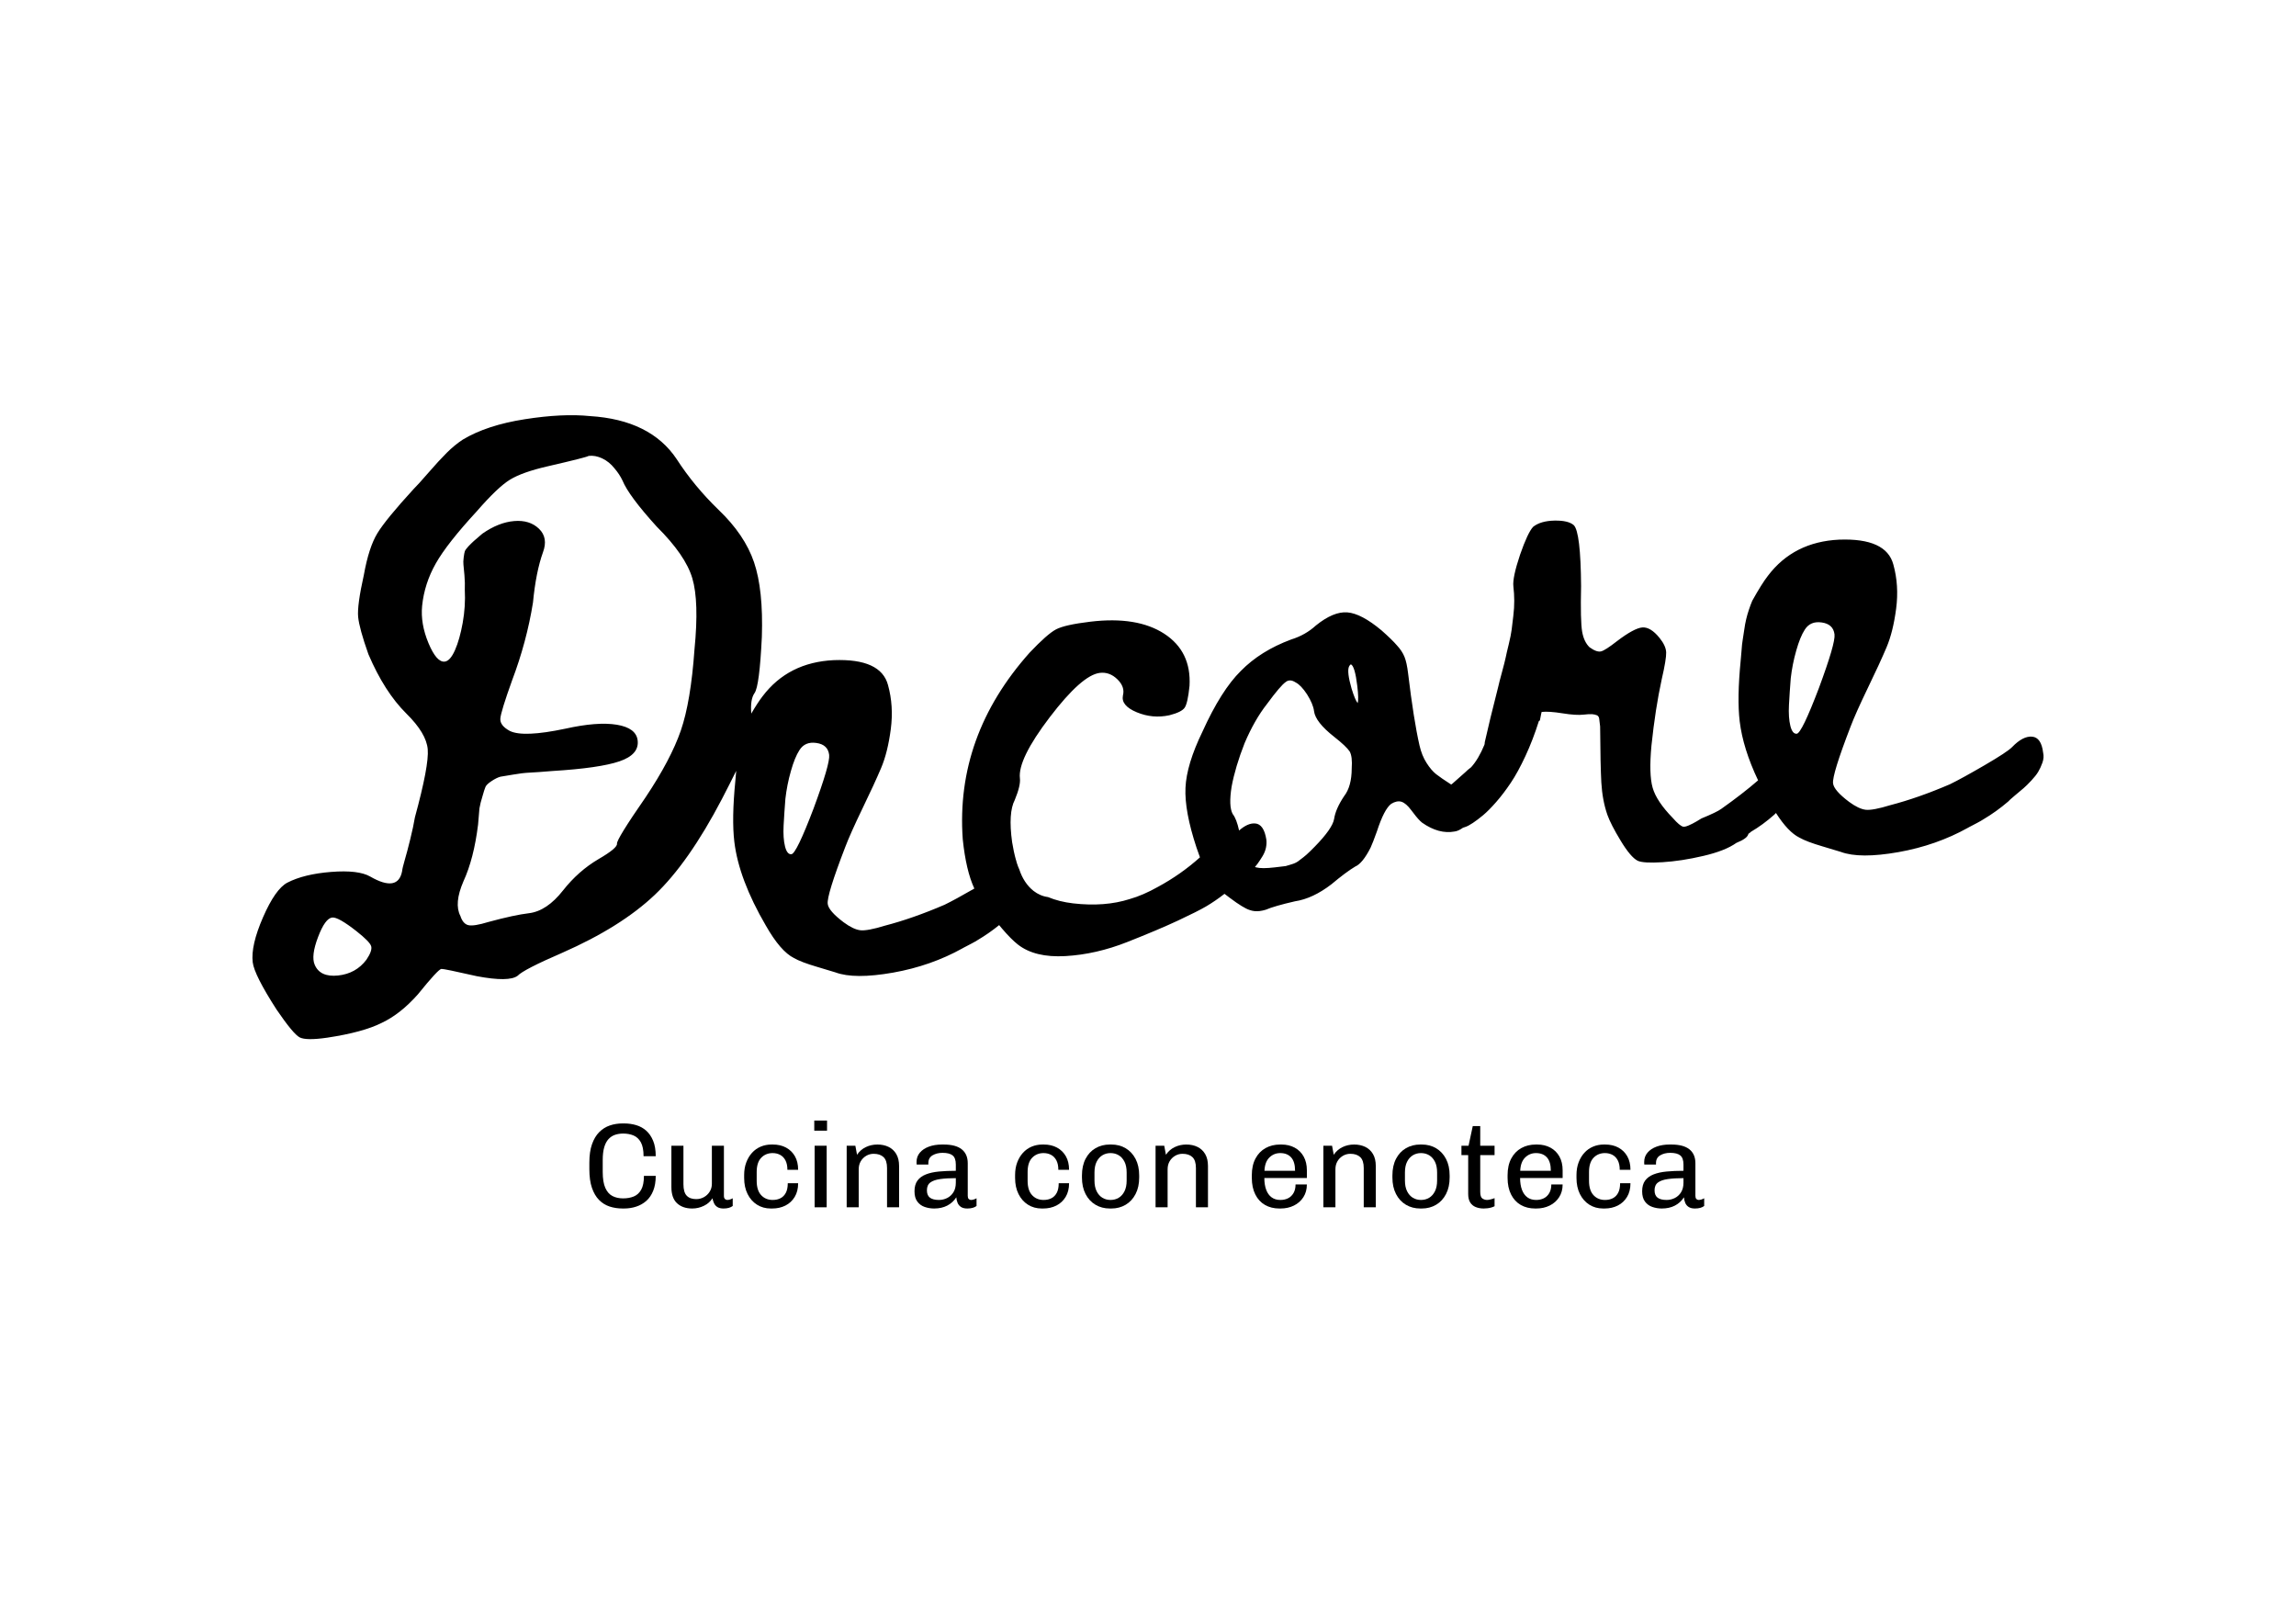 <svg xmlns="http://www.w3.org/2000/svg" xmlns:xlink="http://www.w3.org/1999/xlink" version="1.1" width="841.89pt" height="595.276pt" viewBox="0 0 841.89 595.276">
<defs>
<clipPath id="clip_1">
<path transform="matrix(1,0,0,-1,0,595.276)" d="M0 595.276H841.89V0H0Z"/>
</clipPath>
</defs>
<g id="layer_1" data-name="Livello 1">
<g clip-path="url(#clip_1)">
<path transform="matrix(1,0,0,-1,666.946,252.266)" d="M0 0C-4.192-11.007-6.89-16.582-8.093-16.726-9.151-16.853-9.943-15.9-10.456-13.878-10.958-11.854-11.142-9.287-10.974-6.16-10.805-3.045-10.591 .21-10.32 3.609-9.928 7.022-9.261 10.406-8.305 13.75-7.362 17.094-6.324 19.647-5.19 21.398-3.825 23.583-1.749 24.473 1.062 24.058 3.872 23.655 5.427 22.201 5.73 19.673 5.985 17.546 4.071 10.992 0 0M-169.109-5.519C-169.74-4.781-170.497-2.998-171.37-.131-172.531 3.897-172.85 6.559-172.324 7.83-172.235 8.112-171.999 8.411-171.63 8.727-170.63 8.305-169.842 5.637-169.254 .727-168.872-2.458-168.831-4.549-169.109-5.519M-171.301-29.417C-171.311-33.856-172.246-37.272-174.118-39.654-176.167-42.723-177.388-45.496-177.757-47.969-178.156-50.297-180.512-53.687-184.828-58.1-186.025-59.328-187.052-60.327-187.909-61.095-188.635-61.724-189.434-62.363-190.307-62.997-191.033-63.627-191.852-64.095-192.764-64.414-193.664-64.719-194.58-65.001-195.487-65.246-196.545-65.372-197.882-65.533-199.474-65.723-202.658-66.105-204.951-66.108-206.34-65.732-206.492-65.691-206.639-65.642-206.784-65.589-206.403-65.156-206.07-64.742-205.791-64.347-205.222-63.539-204.616-62.628-203.998-61.617-203.38-60.594-202.973-59.571-202.752-58.534-202.543-57.498-202.488-56.517-202.599-55.593-203.194-51.756-204.579-49.765-206.755-49.619-208.55-49.498-210.496-50.364-212.599-52.211-213.222-49.364-214.003-47.346-214.948-46.162-215.977-44.264-216.108-40.913-215.339-36.111-214.438-31.282-212.855-25.975-210.578-20.179-208.163-14.514-205.443-9.738-202.405-5.872-199.044-1.302-196.742 1.403-195.497 2.23-195.128 2.545-194.683 2.734-194.148 2.798-193.479 2.879-192.709 2.626-191.84 2.064-190.541 1.406-189.159-.043-187.681-2.295-186.188-4.668-185.326-6.723-185.119-8.448-184.801-11.098-182.341-14.243-177.74-17.859-174.76-20.202-172.868-21.997-172.041-23.242-171.347-24.503-171.099-26.569-171.301-29.417M-368.64-44.175C-372.832-55.181-375.53-60.757-376.733-60.901-377.791-61.028-378.583-60.075-379.096-58.053-379.598-56.029-379.782-53.462-379.614-50.335-379.445-47.22-379.231-43.964-378.96-40.566-378.568-37.153-377.901-33.769-376.945-30.424-376.002-27.081-374.964-24.528-373.83-22.777-372.465-20.591-370.389-19.702-367.577-20.117-364.768-20.52-363.213-21.973-362.91-24.501-362.655-26.628-364.569-33.183-368.64-44.175M-412.292 14.225C-413.191 1.455-414.862-8.473-417.303-15.571-419.758-22.659-424.069-30.819-430.226-40.039-437.352-50.325-440.84-55.995-440.713-57.053-440.585-58.122-442.85-60.009-447.507-62.712-452.414-65.593-456.739-69.416-460.485-74.167-464.452-79.229-468.631-82.011-473.007-82.535-476.593-82.965-481.521-84.024-487.777-85.723-491.417-86.837-493.897-87.233-495.218-86.91-496.525-86.599-497.511-85.472-498.138-83.525-499.723-80.484-499.353-76.273-497.028-70.878-494.464-65.318-492.672-58.36-491.648-50.026-491.443-47.313-491.274-45.333-491.149-44.11-490.907-42.737-490.552-41.276-490.058-39.738-489.592-38.067-489.225-36.913-488.956-36.277-488.701-35.63-487.948-34.911-486.692-34.082-485.447-33.255-484.363-32.73-483.455-32.486-482.787-32.406-481.276-32.151-478.898-31.73-476.653-31.326-474.599-31.08-472.723-30.991-470.848-30.901-468.048-30.702-464.313-30.39-452.82-29.69-444.64-28.501-439.796-26.847-434.939-25.193-432.718-22.634-433.132-19.182-433.498-16.131-436.058-14.206-440.787-13.429-445.528-12.653-451.832-13.137-459.709-14.895-469.954-17.06-476.716-17.328-480.004-15.712-482.457-14.378-483.611-12.877-483.482-11.172-483.352-9.48-481.925-4.821-479.197 2.767-475.621 12.221-473.052 21.751-471.516 31.367-470.799 38.862-469.574 45.001-467.854 49.781-466.538 53.304-467.006 56.183-469.294 58.399-471.581 60.616-474.628 61.557-478.424 61.238-482.22 60.919-486.117 59.379-490.088 56.61-491.553 55.362-492.592 54.461-493.205 53.919-493.806 53.378-494.467 52.719-495.191 51.967-495.901 51.204-496.335 50.609-496.493 50.183-496.641 49.771-496.785 49.014-496.924 47.913-497.065 46.823-497.095 45.944-497.015 45.276-496.936 44.619-496.817 43.314-496.647 41.387-496.489 39.445-496.437 37.676-496.514 36.052-496.303 32.033-496.559 27.996-497.281 23.939-498.014 19.869-498.957 16.526-500.122 13.896-501.286 11.266-502.537 9.871-503.862 9.712-505.855 9.473-507.839 11.726-509.825 16.469-511.812 21.224-512.591 25.766-512.165 30.132-511.61 35.587-509.938 40.768-507.16 45.675-504.384 50.594-499.354 56.979-492.087 64.853-486.995 70.715-482.956 74.565-479.935 76.419-476.926 78.259-472.349 79.88-466.181 81.297-456.487 83.532-451.45 84.813-451.093 85.127-449.489 85.319-447.837 85.012-446.125 84.206-444.414 83.4-442.926 82.198-441.661 80.598-440.401 79.134-439.42 77.637-438.695 76.109-437.175 72.382-433 66.755-426.167 59.227-419.142 52.252-414.774 45.946-413.098 40.29-411.409 34.636-411.132 25.94-412.292 14.225M-532.586-99.575C-535.137-102.975-538.604-104.907-542.999-105.372-547.384-105.823-550.241-104.514-551.546-101.44-552.484-99.272-552.077-95.882-550.333-91.296-548.601-86.712-546.866-84.321-545.14-84.115-543.681-83.94-540.72-85.607-536.257-89.103-532.989-91.683-531.179-93.513-530.849-94.62-530.519-95.727-531.099-97.375-532.586-99.575M82.224-23.682C81.779-19.963 80.434-18.003 78.191-17.803 75.948-17.604 73.498-18.871 70.867-21.603 69.67-22.831 66.299-25.048 60.755-28.277 55.223-31.492 50.99-33.823 48.066-35.246 40.246-38.612 32.944-41.164 26.153-42.927 21.872-44.242 18.869-44.799 17.169-44.608 15.456-44.406 13.429-43.441 11.063-41.702 7.363-38.916 5.404-36.66 5.197-34.934 4.942-32.807 7.084-25.88 11.598-14.169 12.823-10.916 14.924-6.225 17.886-.076 20.862 6.063 23.16 11.06 24.784 14.892 26.409 18.724 27.59 23.477 28.328 29.15 29.066 34.823 28.717 40.206 27.306 45.289 25.575 51.814 18.948 54.854 7.423 54.422-3.696 53.891-12.39 49.484-18.671 41.198-20.189 39.253-22.104 36.2-24.438 32.012-24.862 31.024-25.261 29.928-25.66 28.734-26.061 27.552-26.39 26.39-26.653 25.286-26.927 24.181-27.172 22.832-27.391 21.265-27.609 19.685-27.794 18.455-27.958 17.56-28.122 16.665-28.258 15.329-28.379 13.564-28.513 11.797-28.608 10.639-28.68 10.101-29.591 .831-29.712-6.593-29.043-12.172-28.248-18.813-25.993-26.035-22.294-33.823-26.087-37.111-30.583-40.598-35.798-44.285-36.909-45.096-39.334-46.262-43.048-47.78-43.299-47.946-43.932-48.33-44.934-48.918-45.948-49.508-46.889-49.991-47.793-50.371-48.684-50.749-49.346-50.889-49.763-50.804-50.583-50.643-51.858-49.575-53.571-47.623-57.563-43.528-60.03-39.816-60.97-36.501-61.911-33.174-62.046-28.037-61.399-21.092-60.455-12.09-59.206-4-57.638 3.191-56.485 8.174-55.944 11.481-56.001 13.09-56.058 14.698-56.877 16.486-58.467 18.441-60.666 21.149-62.776 22.4-64.778 22.234-66.766 22.058-69.87 20.379-74.061 17.189-76.901 14.962-78.836 13.719-79.878 13.459-80.931 13.197-82.335 13.695-84.103 14.974-85.469 16.29-86.375 18.191-86.812 20.703-87.263 23.337-87.389 28.919-87.2 37.424-87.3 50.604-88.191 58.043-89.873 59.728-91.223 60.91-93.582 61.466-96.941 61.408-100.299 61.339-102.898 60.596-104.747 59.154-106.063 57.788-107.674 54.364-109.582 48.884-111.461 43.271-112.28 39.4-112.025 37.273-111.818 35.547-111.709 33.809-111.708 32.059-111.696 30.31-111.806 28.447-112.05 26.47-112.28 24.482-112.487 22.817-112.655 21.441-112.825 20.077-113.189 18.282-113.724 16.061-114.273 13.85-114.644 12.215-114.853 11.179-115.074 10.141-115.523 8.337-116.226 5.762-116.928 3.187-117.367 1.495-117.538 .661-119.736-7.949-121.404-14.819-122.541-19.936L-122.518-20.131-122.579-20.446-122.639-20.762C-124.101-24.303-125.732-27.051-127.519-29.015-128.379-29.661-129.117-30.292-129.711-30.893-130.818-31.839-132.401-33.237-134.459-35.099L-134.835-35.354C-137.319-33.765-139.148-32.493-140.344-31.563-141.528-30.632-142.704-29.257-143.859-27.435-145.025-25.627-145.888-23.474-146.456-20.99-147.861-14.821-149.259-6.038-150.628 5.388-150.946 8.037-151.386 10.068-151.962 11.478-152.538 12.889-153.444 14.272-154.676 15.604-155.924 17.07-157.835 18.924-160.399 21.181-165.331 25.3-169.502 27.488-172.9 27.759-176.298 28.03-180.149 26.422-184.443 22.948-186.987 20.621-190.012 18.903-193.519 17.817-201.002 15.034-207.139 11.204-211.94 6.313-216.76 1.569-221.454-5.861-226.037-15.978-229.922-23.989-231.999-30.834-232.254-36.523-232.523-42.202-231.179-49.513-228.221-58.454-227.783-59.746-227.359-60.941-226.949-62.047-231.591-66.215-236.72-69.826-242.349-72.871-245.999-74.923-249.456-76.422-252.712-77.343-258.815-79.295-265.718-79.814-273.432-78.926-276.922-78.519-279.985-77.736-282.667-76.615-284.658-76.356-286.427-75.546-287.948-74.369-290.389-72.472-292.176-69.625-293.174-66.521-293.51-65.8-293.797-65.057-294.036-64.298-294.087-64.134-294.141-63.97-294.187-63.804-294.187-63.802-294.188-63.8-294.189-63.798-294.26-63.543-294.329-63.288-294.387-63.03-294.394-63.034-294.401-63.038-294.408-63.042-294.683-62.071-294.94-61.039-295.175-59.932-295.192-59.859-295.209-59.786-295.223-59.713-295.438-58.679-295.644-57.608-295.826-56.458-296.819-49.303-296.488-44.146-294.844-40.991-293.382-37.449-292.761-34.811-292.968-33.085-293.524-28.442-289.871-20.964-282.018-10.665-274.166-.367-268.047 5.052-263.659 5.578-261.277 5.863-259.123 5.073-257.224 3.217-255.311 1.35-254.644-.616-255.195-2.705-255.71-5.195-254.01-7.247-250.117-8.865-246.225-10.482-242.236-10.842-238.162-9.959-235.16-9.193-233.286-8.266-232.542-7.165-231.799-6.065-231.205-3.405-230.775 .826-230.303 9.229-233.383 15.592-240.03 19.924-246.673 24.232-255.703 25.715-267.129 24.345-273.364 23.599-277.567 22.663-279.712 21.531-281.869 20.397-285.091 17.545-289.403 12.997-307.565-7.365-315.733-30.154-313.929-55.397-313.135-63.079-311.713-69.111-309.676-73.487-314.338-76.171-317.975-78.156-320.574-79.421-328.394-82.787-335.695-85.339-342.487-87.102-346.768-88.417-349.771-88.974-351.471-88.783-353.184-88.581-355.211-87.616-357.577-85.877-361.277-83.09-363.236-80.835-363.443-79.109-363.698-76.982-361.556-70.055-357.042-58.344-355.817-55.09-353.715-50.4-350.754-44.25-347.778-38.112-345.48-33.114-343.855-29.283-342.231-25.451-341.05-20.698-340.312-15.025-339.574-9.351-339.923-3.968-341.333 1.115-343.065 7.639-349.692 10.679-361.217 10.247-372.336 9.716-381.03 5.309-387.311-2.977-388.464-4.454-389.848-6.575-391.469-9.344-391.759-5.853-391.356-3.345-390.272-1.828-389.058-.129-388.168 6.746-387.591 18.799-387.216 30.286-388.173 39.406-390.459 46.135-392.745 52.864-397.089 59.272-403.479 65.373-409.42 71.122-414.539 77.314-418.822 83.939-425.224 93.541-435.829 98.805-450.611 99.721-457.3 100.399-465.257 100.025-474.514 98.57-483.773 97.128-491.353 94.642-497.254 91.099-499.254 89.786-501.218 88.17-503.135 86.264-505.062 84.344-507.331 81.877-509.931 78.878-512.53 75.879-514.317 73.914-515.278 72.985-522.071 65.575-526.502 60.162-528.583 56.744-530.664 53.326-532.313 48.258-533.525 41.505-535.196 34.043-535.887 28.905-535.626 26.113-535.352 23.31-534.103 18.75-531.865 12.422-527.923 3.191-523.282-4.056-517.938-9.346-513.06-14.15-510.442-18.509-510.106-22.438-509.77-26.38-511.34-34.681-514.802-47.351-515.189-49.678-515.774-52.411-516.546-55.537-517.318-58.662-517.988-61.196-518.568-63.152-519.135-65.106-519.445-66.426-519.5-67.098-520.488-72.333-524.389-73.01-531.182-69.102-534.07-67.438-538.86-66.866-545.529-67.394-552.197-67.921-557.562-69.242-561.613-71.343-564.533-72.901-567.491-77.127-570.5-84.022-573.508-90.917-574.772-96.419-574.279-100.527-573.912-103.59-571.001-109.369-565.532-117.862-561.449-123.845-558.626-127.242-557.048-128.064-555.459-128.872-552.088-128.912-546.927-128.158-538.195-126.841-531.545-125.033-526.975-122.734-522.389-120.57-517.962-117.08-513.695-112.254-508.767-106.152-505.909-103.048-505.106-102.952-504.572-102.888-500.224-103.772-492.062-105.63-484.204-107.105-479.23-107.051-477.128-105.455-475.694-103.94-470.249-101.13-460.765-97.034-446.442-90.732-435.134-83.656-426.853-75.796-418.573-67.937-410.383-56.241-402.267-40.733-400.203-36.75-398.451-33.294-397-30.343-397.006-30.433-397.013-30.519-397.019-30.611-397.153-32.377-397.248-33.536-397.319-34.074-398.231-43.344-398.352-50.768-397.683-56.347-396.587-65.499-392.732-75.751-386.122-87.079-382.532-93.38-379.098-97.345-375.808-98.973-374.073-99.973-371.244-101.052-367.334-102.199-363.436-103.347-361.198-104.016-360.631-104.219-355.984-105.955-348.904-105.982-339.415-104.303-330.181-102.654-321.72-99.692-314.011-95.402L-313.538-95.136C-313.225-94.963-312.819-94.754-312.308-94.495-311.798-94.225-311.298-93.968-310.788-93.697-310.276-93.438-309.802-93.184-309.364-92.922-308.926-92.672-308.582-92.458-308.33-92.293-305.675-90.725-303.091-88.924-300.587-86.892-300.226-87.328-299.868-87.763-299.494-88.201-297.299-90.774-295.379-92.701-293.746-93.985-289.581-97.258-283.763-98.682-276.269-98.252-268.775-97.823-261.239-96.106-253.657-93.114-246.064-90.12-239.857-87.49-235.011-85.233-230.166-82.963-226.737-81.233-224.72-80.054-222.408-78.689-220.152-77.142-217.953-75.427-217.312-75.935-216.637-76.45-215.904-76.976-212.64-79.42-210.245-80.884-208.708-81.366-207.586-81.774-206.351-81.897-205.026-81.738-204.358-81.658-203.637-81.498-202.863-81.27-200.681-80.342-197.106-79.31-192.126-78.171-187.754-77.511-183.295-75.423-178.734-71.918-175.182-68.94-172.274-66.767-170.019-65.424-168.223-64.666-166.342-62.357-164.378-58.485-163.849-57.336-163.076-55.357-162.068-52.549-160.294-47.084-158.542-43.706-156.809-42.425-155.43-41.582-154.178-41.333-153.065-41.669-151.951-42.016-150.743-43.042-149.463-44.775L-148.747-45.701C-147.455-47.432-146.373-48.646-145.474-49.352-141.37-52.226-137.395-53.291-133.573-52.574-132.649-52.463-131.632-51.996-130.508-51.196L-129.536-50.87C-128.896-50.657-128.003-50.181-126.884-49.442-125.764-48.704-124.499-47.739-123.085-46.571-121.685-45.392-120.09-43.783-118.313-41.745-116.533-39.72-114.766-37.387-112.987-34.745-111.218-32.117-109.43-28.833-107.606-24.915-105.782-20.998-104.137-16.72-102.68-12.107L-102.304-11.852C-102.147-10.896-102.004-10.14-101.861-9.58L-101.666-8.743C-99.94-8.536-97.391-8.712-94.023-9.245-90.666-9.792-88.058-9.948-86.198-9.725-84.995-9.581-83.991-9.522-83.185-9.561-82.5-9.615-81.916-9.755-81.424-9.954-80.918-10.165-80.63-10.611-80.552-11.268L-80.218-14.051C-80.157-23.611-80.002-30.46-79.776-34.612-79.519-39.02-78.774-42.974-77.554-46.465-76.734-48.784-75.109-51.955-72.666-55.977-70.238-59.989-68.156-62.44-66.437-63.306-65.016-63.95-62-64.118-57.386-63.837-52.772-63.555-47.783-62.797-42.411-61.537-37.037-60.289-32.987-58.694-30.26-56.752-28.85-56.176-27.841-55.648-27.219-55.179-26.465-54.682-26.006-54.084-25.817-53.396-25.314-53.065-25.011-52.819-24.893-52.669-22.001-50.978-19.145-48.886-16.348-46.405-16.246-46.275-16.04-46.067-15.743-45.788-12.778-50.427-9.922-53.436-7.168-54.798-5.433-55.799-2.604-56.878 1.306-58.024 5.204-59.172 7.442-59.841 8.009-60.044 12.655-61.781 19.736-61.808 29.225-60.128 38.459-58.479 46.919-55.517 54.629-51.228L55.102-50.961C55.414-50.788 55.821-50.579 56.332-50.321 56.842-50.05 57.342-49.793 57.852-49.522 58.363-49.263 58.838-49.009 59.275-48.747 59.714-48.498 60.058-48.284 60.31-48.118 63.453-46.262 66.496-44.085 69.426-41.576 69.661-41.277 70.473-40.538 71.885-39.358 73.297-38.178 74.361-37.286 75.099-36.655 75.825-36.026 76.764-35.112 77.9-33.891 79.025-32.683 79.882-31.607 80.435-30.665 81-29.722 81.508-28.613 81.961-27.35 82.413-26.076 82.501-24.857 82.224-23.682"/>
<path transform="matrix(1,0,0,-1,228.293,443.058)" d="M0 0C-1.708 0-3.298 .243-4.771 .729-6.244 1.215-7.532 2.017-8.636 3.136-9.741 4.255-10.61 5.735-11.242 7.576-11.876 9.416-12.192 11.706-12.192 14.445V16.786C-12.192 19.466-11.869 21.726-11.22 23.567-10.573 25.407-9.689 26.887-8.57 28.007-7.451 29.126-6.162 29.935-4.705 30.436-3.247 30.937-1.679 31.187 0 31.187H.574C2.105 31.187 3.571 30.981 4.97 30.569 6.368 30.156 7.598 29.479 8.658 28.537 9.718 27.594 10.565 26.357 11.198 24.826 11.831 23.295 12.148 21.41 12.148 19.172H7.686C7.686 21.38 7.355 23.081 6.692 24.274 6.03 25.467 5.139 26.298 4.02 26.77 2.9 27.241 1.635 27.477 .221 27.477-.869 27.477-1.87 27.322-2.783 27.013-3.696 26.704-4.491 26.181-5.169 25.445-5.846 24.708-6.369 23.714-6.737 22.463-7.105 21.211-7.289 19.643-7.289 17.758V13.429C-7.289 10.926-6.973 8.968-6.339 7.554-5.706 6.14-4.83 5.146-3.711 4.572-2.592 3.998-1.296 3.711 .177 3.711 1.649 3.711 2.96 3.946 4.108 4.417 5.257 4.888 6.162 5.72 6.825 6.913 7.488 8.106 7.819 9.792 7.819 11.971H12.148C12.148 9.851 11.839 8.025 11.22 6.494 10.602 4.962 9.755 3.725 8.68 2.783 7.605 1.84 6.368 1.141 4.97 .685 3.571 .228 2.091 0 .53 0Z"/>
<path transform="matrix(1,0,0,-1,253.826,443.058)" d="M0 0C-2.327 0-4.182 .641-5.566 1.921-6.951 3.203-7.642 5.183-7.642 7.863V23.015H-3.225V8.923C-3.225 6.95-2.827 5.544-2.032 4.705-1.237 3.865-.074 3.446 1.458 3.446 2.488 3.446 3.438 3.688 4.307 4.175 5.175 4.66 5.875 5.33 6.405 6.184 6.936 7.038 7.201 7.996 7.201 9.056V23.015H11.618V4.638C11.618 4.108 11.743 3.725 11.993 3.49 12.243 3.254 12.53 3.136 12.855 3.136 13.178 3.136 13.517 3.195 13.871 3.313 14.224 3.43 14.548 3.578 14.843 3.755V.928C14.46 .633 13.988 .405 13.429 .243 12.869 .081 12.221 0 11.485 0 10.542 0 9.792 .177 9.233 .53 8.673 .883 8.261 1.347 7.996 1.921 7.731 2.496 7.539 3.107 7.421 3.755 6.685 2.576 5.639 1.656 4.285 .994 2.93 .331 1.502 0 0 0"/>
<path transform="matrix(1,0,0,-1,282.628,443.058)" d="M0 0C-1.885 0-3.564 .464-5.036 1.391-6.509 2.319-7.664 3.622-8.504 5.301-9.343 6.98-9.763 8.952-9.763 11.22V12.28C-9.763 13.988-9.505 15.528-8.99 16.897-8.475 18.266-7.768 19.444-6.869 20.431-5.971 21.417-4.911 22.168-3.689 22.684-2.467 23.199-1.149 23.457 .265 23.457H.751C2.606 23.457 4.226 23.081 5.61 22.33 6.994 21.579 8.076 20.519 8.857 19.15 9.637 17.78 10.028 16.124 10.028 14.18H6.096C6.096 15.564 5.86 16.712 5.389 17.626 4.918 18.538 4.27 19.216 3.446 19.658 2.621 20.1 1.693 20.32 .663 20.32-1.016 20.32-2.408 19.746-3.512 18.598-4.616 17.449-5.169 15.711-5.169 13.385V10.16C-5.169 7.833-4.624 6.081-3.534 4.903-2.445 3.725-1.031 3.136 .707 3.136 1.796 3.136 2.753 3.349 3.578 3.777 4.402 4.203 5.05 4.866 5.522 5.765 5.993 6.663 6.229 7.833 6.229 9.277H10.028C10.028 7.303 9.608 5.625 8.769 4.241 7.929 2.856 6.795 1.804 5.367 1.082 3.938 .361 2.326 0 .53 0Z"/>
<path transform="matrix(1,0,0,-1,0,595.276)" d="M298.707 175.233H303.124V152.66H298.707ZM298.574 184.465H303.257V180.754H298.574Z"/>
<path transform="matrix(1,0,0,-1,310.457,442.617)" d="M0 0V22.573H3.181L3.799 19.26C4.623 20.497 5.691 21.432 7.002 22.065 8.312 22.698 9.733 23.015 11.265 23.015 12.825 23.015 14.202 22.721 15.395 22.132 16.587 21.542 17.522 20.666 18.2 19.503 18.877 18.339 19.216 16.889 19.216 15.152V0H14.799V14.401C14.799 16.256 14.371 17.589 13.517 18.399 12.663 19.208 11.456 19.614 9.895 19.614 8.894 19.614 7.974 19.363 7.134 18.863 6.295 18.362 5.632 17.692 5.146 16.853 4.66 16.013 4.417 15.049 4.417 13.959V0Z"/>
<path transform="matrix(1,0,0,-1,344.294,439.922)" d="M0 0C1.031 0 2.017 .228 2.96 .685 3.902 1.141 4.675 1.84 5.279 2.783 5.882 3.725 6.184 4.904 6.184 6.317V7.996C3.976 7.996 2.076 7.885 .486 7.664-1.105 7.444-2.319 7.024-3.158 6.406-3.998 5.787-4.417 4.83-4.417 3.534-4.417 2.297-4.05 1.399-3.313 .84-2.577 .28-1.473 0 0 0M-1.767-3.136C-2.975-3.136-4.13-2.944-5.235-2.562-6.339-2.18-7.238-1.524-7.929-.596-8.622 .331-8.968 1.59-8.968 3.181-8.968 4.8-8.607 6.103-7.885 7.09-7.164 8.077-6.133 8.835-4.793 9.365-3.453 9.895-1.849 10.249 .022 10.425 1.892 10.602 3.946 10.69 6.184 10.69V12.988C6.184 14.578 5.794 15.689 5.014 16.323 4.233 16.956 3.004 17.273 1.325 17.273-.088 17.273-1.311 16.97-2.341 16.367-3.372 15.763-3.887 14.813-3.887 13.518V12.988H-8.172C-8.202 13.135-8.216 13.289-8.216 13.451V13.959C-8.216 15.255-7.812 16.381-7.002 17.339-6.192 18.296-5.088 19.032-3.689 19.548-2.29 20.063-.692 20.321 1.104 20.321H1.723C4.697 20.321 6.913 19.731 8.371 18.554 9.829 17.375 10.558 15.682 10.558 13.474V1.502C10.558 .972 10.675 .589 10.911 .354 11.146 .117 11.426 0 11.75 0 12.074 0 12.42 .059 12.788 .177 13.157 .294 13.488 .442 13.782 .619V-2.209C13.4-2.503 12.928-2.731 12.369-2.893 11.809-3.055 11.146-3.136 10.381-3.136 9.438-3.136 8.68-2.952 8.106-2.584 7.532-2.216 7.112-1.723 6.847-1.104 6.582-.486 6.42 .206 6.361 .972 5.507-.353 4.395-1.369 3.026-2.076 1.656-2.783 .059-3.136-1.767-3.136"/>
<path transform="matrix(1,0,0,-1,381.974,443.058)" d="M0 0C-1.885 0-3.564 .464-5.036 1.391-6.509 2.319-7.664 3.622-8.504 5.301-9.343 6.98-9.763 8.952-9.763 11.22V12.28C-9.763 13.988-9.505 15.528-8.99 16.897-8.475 18.266-7.768 19.444-6.869 20.431-5.971 21.417-4.911 22.168-3.689 22.684-2.467 23.199-1.149 23.457 .265 23.457H.751C2.606 23.457 4.226 23.081 5.61 22.33 6.994 21.579 8.076 20.519 8.857 19.15 9.637 17.78 10.028 16.124 10.028 14.18H6.096C6.096 15.564 5.86 16.712 5.389 17.626 4.918 18.538 4.27 19.216 3.446 19.658 2.621 20.1 1.693 20.32 .663 20.32-1.016 20.32-2.408 19.746-3.512 18.598-4.616 17.449-5.169 15.711-5.169 13.385V10.16C-5.169 7.833-4.624 6.081-3.534 4.903-2.445 3.725-1.031 3.136 .707 3.136 1.796 3.136 2.753 3.349 3.578 3.777 4.402 4.203 5.05 4.866 5.522 5.765 5.993 6.663 6.229 7.833 6.229 9.277H10.028C10.028 7.303 9.608 5.625 8.769 4.241 7.929 2.856 6.795 1.804 5.367 1.082 3.938 .361 2.326 0 .53 0Z"/>
<path transform="matrix(1,0,0,-1,407.198,439.922)" d="M0 0C1.119 0 2.12 .265 3.004 .795 3.887 1.325 4.594 2.121 5.124 3.181 5.654 4.241 5.919 5.551 5.919 7.112V10.072C5.919 11.662 5.654 12.98 5.124 14.026 4.594 15.071 3.887 15.859 3.004 16.389 2.12 16.919 1.119 17.184 0 17.184-1.09 17.184-2.076 16.919-2.96 16.389-3.843 15.859-4.55 15.071-5.08 14.026-5.61 12.98-5.875 11.662-5.875 10.072V7.112C-5.875 5.551-5.61 4.241-5.08 3.181-4.55 2.121-3.843 1.325-2.96 .795-2.076 .265-1.09 0 0 0M-.265-3.136C-2.209-3.136-3.954-2.68-5.5-1.767-7.046-.854-8.261 .456-9.144 2.165-10.028 3.872-10.47 5.89-10.47 8.217V8.968C-10.47 11.353-10.028 13.392-9.144 15.086-8.261 16.779-7.046 18.074-5.5 18.973-3.954 19.871-2.209 20.321-.265 20.321H.309C2.282 20.321 4.035 19.864 5.566 18.951 7.097 18.038 8.305 16.735 9.188 15.042 10.072 13.348 10.514 11.323 10.514 8.968V8.217C10.514 5.89 10.072 3.872 9.188 2.165 8.305 .456 7.09-.854 5.544-1.767 3.998-2.68 2.253-3.136 .309-3.136Z"/>
<path transform="matrix(1,0,0,-1,423.719,442.617)" d="M0 0V22.573H3.181L3.799 19.26C4.623 20.497 5.691 21.432 7.002 22.065 8.312 22.698 9.733 23.015 11.265 23.015 12.825 23.015 14.202 22.721 15.395 22.132 16.587 21.542 17.522 20.666 18.2 19.503 18.877 18.339 19.216 16.889 19.216 15.152V0H14.799V14.401C14.799 16.256 14.371 17.589 13.517 18.399 12.663 19.208 11.456 19.614 9.895 19.614 8.894 19.614 7.974 19.363 7.134 18.863 6.295 18.362 5.632 17.692 5.146 16.853 4.66 16.013 4.417 15.049 4.417 13.959V0Z"/>
<path transform="matrix(1,0,0,-1,463.651,429.232)" d="M0 0H11.22C11.22 2.209 10.741 3.843 9.785 4.904 8.827 5.964 7.495 6.494 5.787 6.494 4.226 6.494 2.893 5.948 1.789 4.859 .685 3.77 .088 2.149 0 0M5.478-13.827C3.474-13.827 1.715-13.392 .199-12.523-1.319-11.655-2.503-10.374-3.357-8.68-4.212-6.987-4.639-4.947-4.639-2.562V-1.635C-4.639 .78-4.19 2.827-3.291 4.506-2.393 6.185-1.164 7.458 .397 8.327 1.958 9.195 3.74 9.63 5.743 9.63H6.229C8.054 9.63 9.674 9.247 11.088 8.482 12.502 7.715 13.598 6.626 14.379 5.213 15.159 3.799 15.549 2.12 15.549 .177V-2.65H-.044C-.044-4.329 .184-5.772 .641-6.98 1.097-8.188 1.759-9.108 2.628-9.741 3.497-10.374 4.565-10.69 5.831-10.69 6.891-10.69 7.833-10.485 8.658-10.072 9.482-9.66 10.145-9.027 10.646-8.172 11.146-7.318 11.397-6.258 11.397-4.992H15.549C15.549-6.788 15.122-8.349 14.269-9.674 13.414-11 12.258-12.023 10.801-12.744 9.343-13.466 7.701-13.827 5.875-13.827Z"/>
<path transform="matrix(1,0,0,-1,485.253,442.617)" d="M0 0V22.573H3.181L3.799 19.26C4.623 20.497 5.691 21.432 7.002 22.065 8.312 22.698 9.733 23.015 11.265 23.015 12.825 23.015 14.202 22.721 15.395 22.132 16.588 21.542 17.522 20.666 18.2 19.503 18.877 18.339 19.216 16.889 19.216 15.152V0H14.799V14.401C14.799 16.256 14.371 17.589 13.517 18.399 12.663 19.208 11.456 19.614 9.895 19.614 8.894 19.614 7.974 19.363 7.134 18.863 6.295 18.362 5.632 17.692 5.146 16.853 4.66 16.013 4.417 15.049 4.417 13.959V0Z"/>
<path transform="matrix(1,0,0,-1,521.034,439.922)" d="M0 0C1.119 0 2.12 .265 3.004 .795 3.887 1.325 4.594 2.121 5.124 3.181 5.654 4.241 5.919 5.551 5.919 7.112V10.072C5.919 11.662 5.654 12.98 5.124 14.026 4.594 15.071 3.887 15.859 3.004 16.389 2.12 16.919 1.119 17.184 0 17.184-1.09 17.184-2.076 16.919-2.96 16.389-3.843 15.859-4.55 15.071-5.08 14.026-5.61 12.98-5.875 11.662-5.875 10.072V7.112C-5.875 5.551-5.61 4.241-5.08 3.181-4.55 2.121-3.843 1.325-2.96 .795-2.076 .265-1.09 0 0 0M-.265-3.136C-2.209-3.136-3.954-2.68-5.5-1.767-7.046-.854-8.26 .456-9.144 2.165-10.028 3.872-10.47 5.89-10.47 8.217V8.968C-10.47 11.353-10.028 13.392-9.144 15.086-8.26 16.779-7.046 18.074-5.5 18.973-3.954 19.871-2.209 20.321-.265 20.321H.309C2.282 20.321 4.035 19.864 5.566 18.951 7.097 18.038 8.305 16.735 9.188 15.042 10.072 13.348 10.514 11.323 10.514 8.968V8.217C10.514 5.89 10.072 3.872 9.188 2.165 8.305 .456 7.09-.854 5.544-1.767 3.998-2.68 2.253-3.136 .309-3.136Z"/>
<path transform="matrix(1,0,0,-1,544.049,443.058)" d="M0 0C-1.09 0-2.069 .177-2.938 .53-3.807 .883-4.483 1.45-4.97 2.231-5.455 3.011-5.699 4.049-5.699 5.345V19.569H-8.172V23.015H-5.566L-4.02 30.215H-1.281V23.015H3.976V19.569H-1.281V6.14C-1.281 4.844-1.016 4.02-.486 3.667 .044 3.313 .619 3.136 1.237 3.136 1.561 3.136 2.01 3.209 2.584 3.357 3.159 3.504 3.622 3.651 3.976 3.799V.839C3.651 .663 3.261 .508 2.805 .375 2.348 .243 1.878 .148 1.392 .088 .906 .029 .442 0 0 0"/>
<path transform="matrix(1,0,0,-1,557.433,429.232)" d="M0 0H11.22C11.22 2.209 10.741 3.843 9.785 4.904 8.827 5.964 7.495 6.494 5.787 6.494 4.226 6.494 2.893 5.948 1.789 4.859 .685 3.77 .088 2.149 0 0M5.478-13.827C3.474-13.827 1.715-13.392 .199-12.523-1.318-11.655-2.503-10.374-3.357-8.68-4.212-6.987-4.639-4.947-4.639-2.562V-1.635C-4.639 .78-4.19 2.827-3.291 4.506-2.393 6.185-1.164 7.458 .398 8.327 1.958 9.195 3.74 9.63 5.743 9.63H6.229C8.054 9.63 9.674 9.247 11.088 8.482 12.502 7.715 13.598 6.626 14.379 5.213 15.159 3.799 15.549 2.12 15.549 .177V-2.65H-.044C-.044-4.329 .184-5.772 .641-6.98 1.097-8.188 1.759-9.108 2.628-9.741 3.497-10.374 4.565-10.69 5.831-10.69 6.891-10.69 7.833-10.485 8.658-10.072 9.482-9.66 10.145-9.027 10.646-8.172 11.146-7.318 11.397-6.258 11.397-4.992H15.549C15.549-6.788 15.122-8.349 14.269-9.674 13.414-11 12.258-12.023 10.801-12.744 9.343-13.466 7.701-13.827 5.875-13.827Z"/>
<path transform="matrix(1,0,0,-1,587.826,443.058)" d="M0 0C-1.885 0-3.564 .464-5.036 1.391-6.509 2.319-7.664 3.622-8.504 5.301-9.343 6.98-9.763 8.952-9.763 11.22V12.28C-9.763 13.988-9.505 15.528-8.99 16.897-8.475 18.266-7.768 19.444-6.869 20.431-5.971 21.417-4.911 22.168-3.689 22.684-2.467 23.199-1.149 23.457 .265 23.457H.751C2.606 23.457 4.226 23.081 5.61 22.33 6.994 21.579 8.076 20.519 8.857 19.15 9.637 17.78 10.028 16.124 10.028 14.18H6.096C6.096 15.564 5.86 16.712 5.389 17.626 4.918 18.538 4.27 19.216 3.446 19.658 2.621 20.1 1.693 20.32 .662 20.32-1.016 20.32-2.408 19.746-3.512 18.598-4.616 17.449-5.169 15.711-5.169 13.385V10.16C-5.169 7.833-4.624 6.081-3.534 4.903-2.445 3.725-1.031 3.136 .707 3.136 1.796 3.136 2.753 3.349 3.578 3.777 4.402 4.203 5.05 4.866 5.522 5.765 5.993 6.663 6.229 7.833 6.229 9.277H10.028C10.028 7.303 9.608 5.625 8.769 4.241 7.929 2.856 6.795 1.804 5.367 1.082 3.938 .361 2.326 0 .53 0Z"/>
<path transform="matrix(1,0,0,-1,611.106,439.922)" d="M0 0C1.031 0 2.017 .228 2.96 .685 3.902 1.141 4.675 1.84 5.279 2.783 5.882 3.725 6.184 4.904 6.184 6.317V7.996C3.976 7.996 2.076 7.885 .486 7.664-1.104 7.444-2.319 7.024-3.158 6.406-3.998 5.787-4.417 4.83-4.417 3.534-4.417 2.297-4.05 1.399-3.313 .84-2.577 .28-1.473 0 0 0M-1.767-3.136C-2.975-3.136-4.13-2.944-5.235-2.562-6.339-2.18-7.238-1.524-7.929-.596-8.622 .331-8.968 1.59-8.968 3.181-8.968 4.8-8.607 6.103-7.885 7.09-7.164 8.077-6.133 8.835-4.793 9.365-3.453 9.895-1.849 10.249 .022 10.425 1.892 10.602 3.946 10.69 6.184 10.69V12.988C6.184 14.578 5.794 15.689 5.014 16.323 4.233 16.956 3.004 17.273 1.325 17.273-.088 17.273-1.311 16.97-2.341 16.367-3.372 15.763-3.887 14.813-3.887 13.518V12.988H-8.172C-8.202 13.135-8.216 13.289-8.216 13.451V13.959C-8.216 15.255-7.812 16.381-7.002 17.339-6.192 18.296-5.088 19.032-3.689 19.548-2.29 20.063-.692 20.321 1.104 20.321H1.723C4.697 20.321 6.913 19.731 8.371 18.554 9.829 17.375 10.558 15.682 10.558 13.474V1.502C10.558 .972 10.675 .589 10.911 .354 11.146 .117 11.426 0 11.75 0 12.074 0 12.42 .059 12.788 .177 13.157 .294 13.488 .442 13.782 .619V-2.209C13.4-2.503 12.928-2.731 12.369-2.893 11.809-3.055 11.146-3.136 10.381-3.136 9.438-3.136 8.68-2.952 8.106-2.584 7.532-2.216 7.112-1.723 6.847-1.104 6.582-.486 6.42 .206 6.361 .972 5.507-.353 4.395-1.369 3.026-2.076 1.656-2.783 .059-3.136-1.767-3.136"/>
</g>
</g>
</svg>
